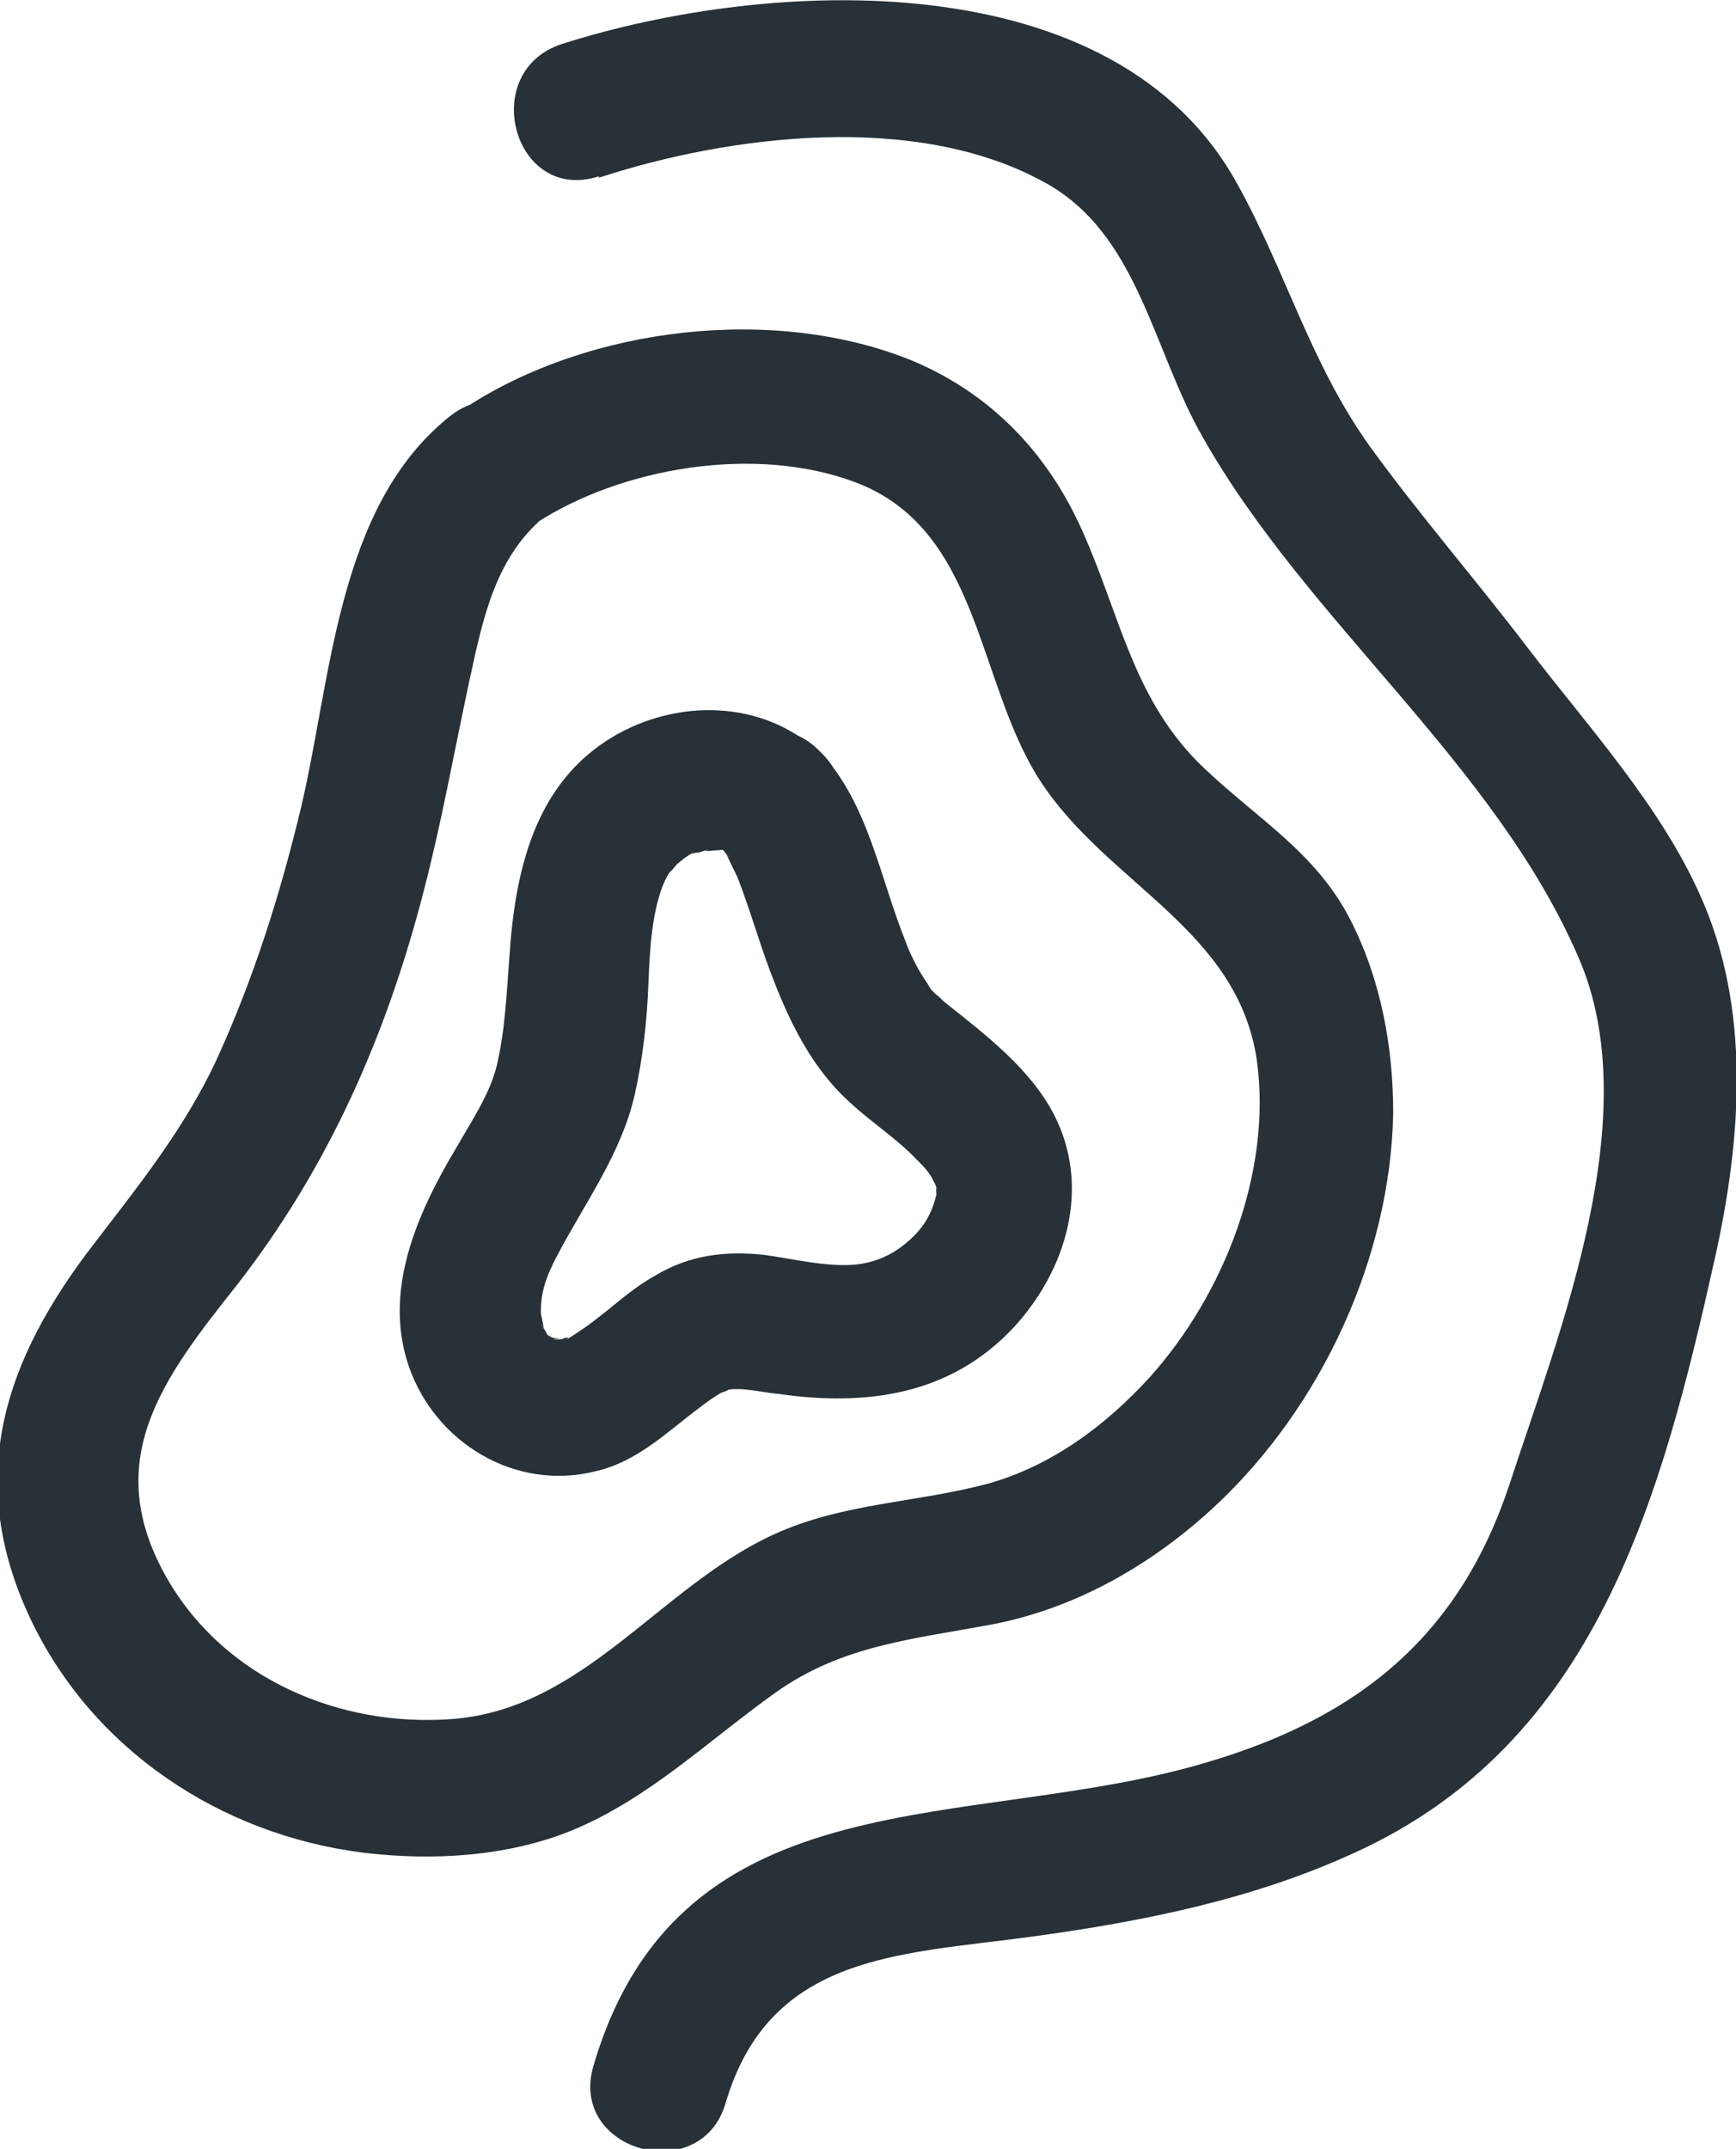 <?xml version="1.0" encoding="UTF-8"?>
<svg id="Layer_2" data-name="Layer 2" xmlns="http://www.w3.org/2000/svg" viewBox="0 0 12.61 15.6">
  <defs>
    <style>
      .cls-1 {
        fill: #273137;
      }
    </style>
  </defs>
  <g id="Layer_1-2" data-name="Layer 1">
    <path class="cls-1" d="M4.35,1.29c.95-.31,2.3-.48,3.23.03.69.37.79,1.22,1.16,1.86.76,1.34,2.12,2.36,2.73,3.78.49,1.14-.14,2.7-.5,3.8s-1.08,1.7-2.19,2.03c-1.72.52-3.84.06-4.47,2.21-.18.62.78.88.96.27.32-1.09,1.27-1.08,2.22-1.21.81-.11,1.61-.27,2.35-.61,1.76-.8,2.23-2.58,2.62-4.33.19-.86.26-1.8-.11-2.62-.29-.65-.81-1.22-1.24-1.78-.38-.5-.79-.97-1.16-1.48-.43-.6-.61-1.27-.96-1.9C8.1-.29,5.58-.16,4.08.32c-.61.2-.35,1.16.27.96h0Z"/>
    <path class="cls-1" d="M5.95,5.46c-.41-.38-1.03-.39-1.5-.11-.57.34-.71.98-.75,1.6-.02.26-.03.52-.09.78-.05.21-.18.4-.3.61-.28.47-.53,1.03-.34,1.58s.77.91,1.36.76c.3-.07.51-.28.75-.46.05-.04.11-.08.16-.11.01,0,.08-.03.04-.02.12-.02.26.02.38.03.63.09,1.24.01,1.7-.48.39-.42.57-1.03.29-1.56-.17-.32-.48-.56-.77-.79-.05-.04-.01-.01,0,0-.03-.02-.05-.05-.08-.07-.05-.05-.02-.01-.07-.09-.07-.1-.13-.23-.15-.29-.19-.47-.27-1-.62-1.38-.44-.47-1.15.24-.71.71.02.02.04.04.05.06-.09-.12-.03-.04-.02-.02s.1.21.07.14c.07.18.13.37.19.55.14.4.31.81.63,1.1.16.15.34.26.5.43.05.05.06.06.1.12,0,.01.04.08.01.01,0,.01.06.15.02.06v.05c.01-.05.01-.05,0,.01-.03.12-.08.22-.19.32-.1.09-.22.16-.39.18-.22.02-.45-.04-.67-.07-.28-.03-.54,0-.79.15-.2.11-.36.28-.56.41.02-.01-.14.09-.08.05.04-.03-.11.02,0,0,0,0-.15.01-.08,0,.04,0,.03,0-.03-.01.05.02.04.02,0,0-.08-.05-.03-.02-.01,0-.09-.07.02.05-.04-.05-.05-.08-.02-.04-.01-.02,0,0-.03-.16-.02-.08-.01-.17.04-.3.12-.45.2-.38.46-.73.56-1.16.06-.27.09-.54.1-.81.01-.23.02-.48.1-.7.02-.05.04-.09.07-.13-.04.06.04-.04.05-.05-.06.05.02-.01.04-.03.02-.01.04-.03.07-.04-.04.02-.04.01.02,0,.03,0,.06-.02.09-.02-.09.02.07,0,.1,0-.08,0,0,0,0,0-.05-.02-.05-.02,0,0-.04-.04-.04-.04,0,0,.47.44,1.18-.27.71-.71Z"/>
    <path class="cls-1" d="M3.89,3.8c.63-.41,1.6-.57,2.32-.3.91.34.88,1.44,1.34,2.16.49.76,1.44,1.08,1.58,2.04.11.81-.24,1.7-.78,2.3-.32.35-.71.64-1.17.77-.52.14-1.06.14-1.56.37-.83.38-1.38,1.27-2.34,1.34-.81.06-1.64-.29-2.06-1.01-.5-.86-.04-1.46.5-2.14.67-.86,1.09-1.82,1.36-2.87.13-.5.22-1.01.33-1.52.1-.46.19-.91.57-1.21.5-.4-.21-1.1-.71-.71-.83.66-.86,1.92-1.09,2.87-.15.62-.34,1.22-.61,1.81-.23.49-.55.89-.88,1.32-.66.85-.95,1.71-.47,2.73.45.95,1.38,1.57,2.42,1.7.5.06,1.04.03,1.51-.16.56-.23.99-.65,1.48-1s1.01-.39,1.59-.5c.61-.12,1.16-.44,1.61-.86.77-.72,1.27-1.8,1.29-2.85,0-.48-.09-.97-.31-1.4-.25-.49-.67-.73-1.06-1.1-.52-.49-.61-1.11-.89-1.73-.25-.56-.66-.99-1.23-1.23-1-.41-2.35-.25-3.25.34-.54.35-.04,1.22.5.86Z"/>
  </g>
</svg>